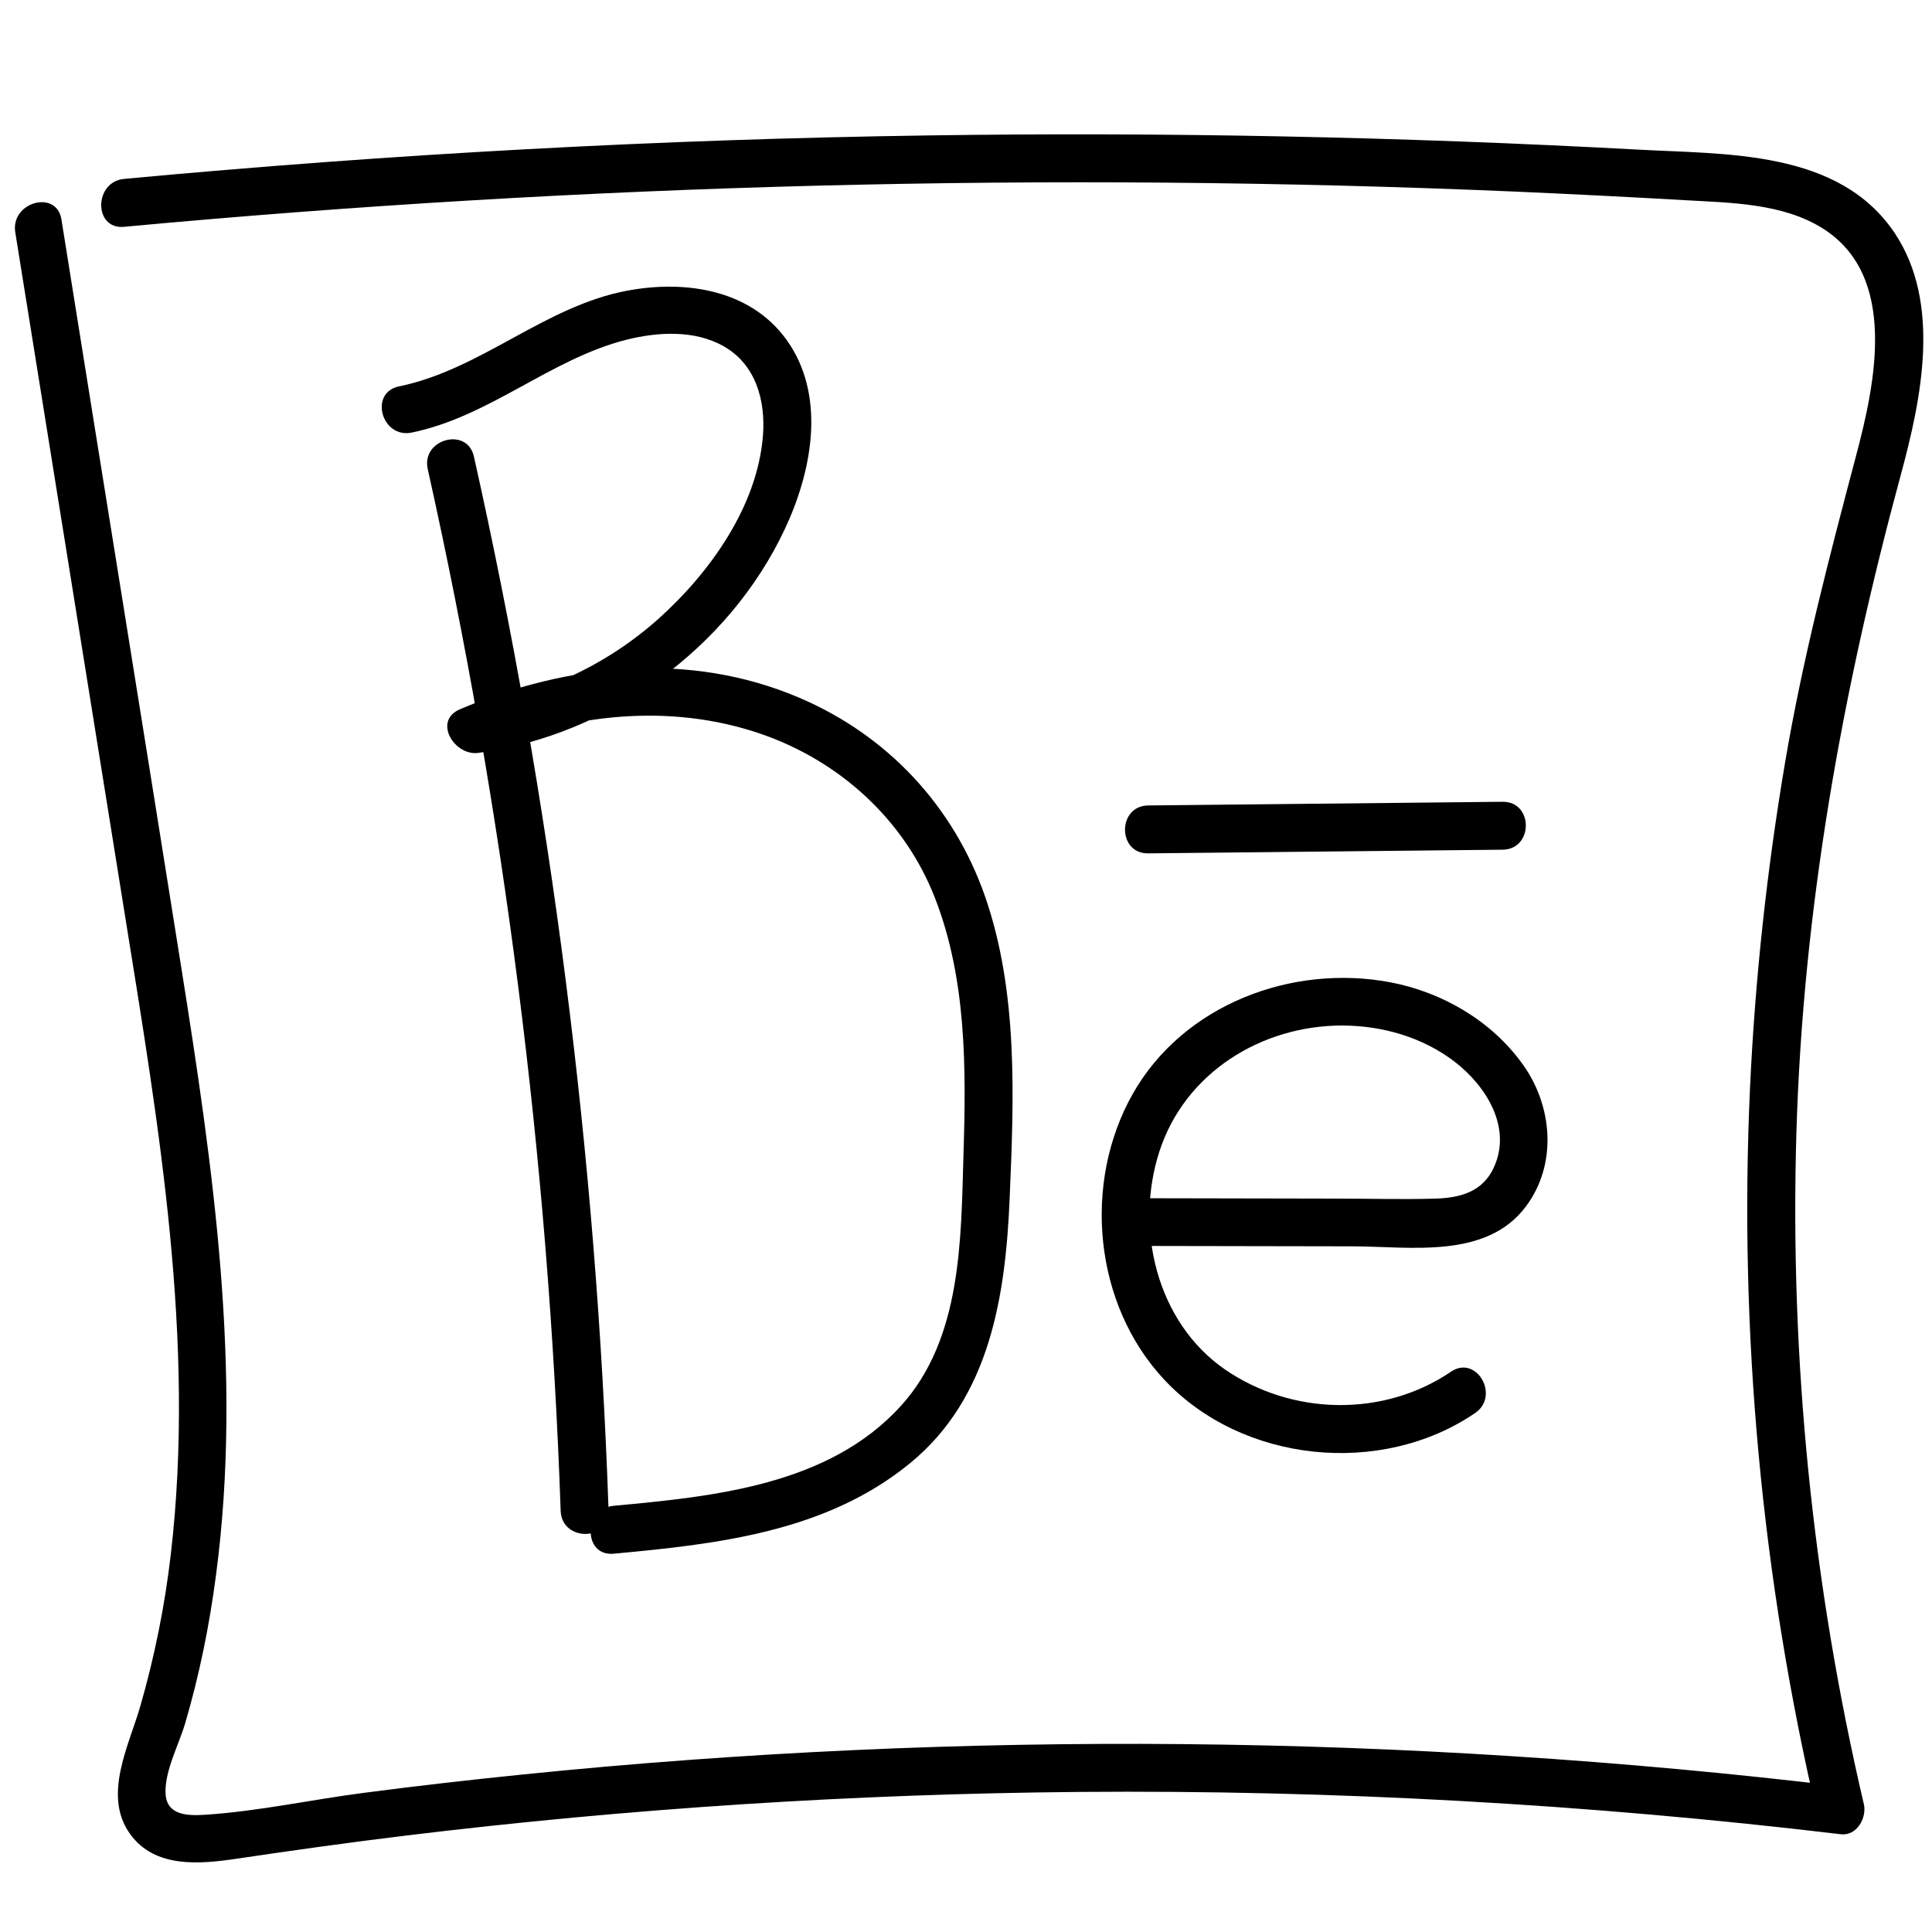 <?xml version="1.0" encoding="utf-8"?>
<!-- Generator: Adobe Illustrator 24.2.3, SVG Export Plug-In . SVG Version: 6.00 Build 0)  -->
<svg version="1.1" id="Слой_1" xmlns="http://www.w3.org/2000/svg" xmlns:xlink="http://www.w3.org/1999/xlink" x="0px" y="0px"
	 viewBox="0 0 100 100" style="enable-background:new 0 0 100 100;" xml:space="preserve">
<g>
	<g>
		<path d="M6.42,11.74C30.3,9.52,54.32,8.89,78.27,9.91c2.97,0.13,5.95,0.28,8.92,0.45c2.38,0.14,5.06,0.15,7.15,1.46
			c3.92,2.46,2.72,8.03,1.74,11.73c-1.4,5.29-2.78,10.55-3.69,15.95c-0.94,5.56-1.55,11.19-1.81,16.82
			C90,68.99,91.19,81.7,94.08,94.03c0.4-0.52,0.8-1.05,1.19-1.57c-22.6-2.7-45.49-2.92-68.14-0.62c-2.75,0.28-5.5,0.59-8.24,0.95
			c-2.73,0.35-5.5,0.96-8.25,1.14c-0.91,0.06-2.01,0.05-2.07-1.09c-0.06-1.16,0.69-2.54,1.01-3.63c0.74-2.51,1.26-5.08,1.6-7.68
			c1.39-10.49-0.15-21.09-1.8-31.47c-2.05-12.9-4.14-25.8-6.2-38.7c-0.25-1.57-2.64-0.9-2.39,0.66C2.68,23.81,4.58,35.6,6.47,47.39
			c1.75,10.89,3.66,22.01,2.37,33.07C8.53,83.12,8,85.75,7.26,88.32c-0.59,2.04-1.97,4.64-0.51,6.63c1.28,1.75,3.58,1.54,5.48,1.26
			c2.95-0.44,5.89-0.85,8.85-1.21c11.54-1.4,23.16-2.15,34.78-2.25c13.17-0.11,26.34,0.63,39.42,2.19c0.84,0.1,1.36-0.87,1.19-1.57
			c-2.66-11.36-3.83-23.03-3.49-34.7c0.34-11.63,2.37-22.9,5.41-34.11c1.06-3.91,2.1-8.85-0.31-12.48C95.18,7.73,89.33,8,84.72,7.74
			C72.5,7.08,60.26,6.83,48.02,7.01c-13.89,0.2-27.77,0.96-41.6,2.25C4.85,9.41,4.84,11.89,6.42,11.74L6.42,11.74z"/>
	</g>
</g>
<g>
	<g>
		<path d="M22.14,24.28C26.09,42,28.39,60.05,29.02,78.2c0.05,1.59,2.53,1.6,2.48,0c-0.63-18.36-2.96-36.65-6.97-54.57
			C24.18,22.07,21.79,22.73,22.14,24.28L22.14,24.28z"/>
	</g>
</g>
<g>
	<g>
		<path d="M21.31,22.39c4.04-0.83,7.15-3.79,11.09-4.8c1.63-0.41,3.55-0.53,5.07,0.34c1.66,0.95,2.16,2.81,2.02,4.62
			c-0.29,3.67-2.76,7.11-5.42,9.49c-2.79,2.49-6.26,4.04-9.96,4.55c0.32,0.75,0.64,1.51,0.95,2.26c4.49-1.91,9.61-2.47,14.28-0.88
			c4.1,1.4,7.47,4.45,9.05,8.5c1.64,4.2,1.62,8.83,1.48,13.26c-0.13,4.42-0.08,9.57-3.25,13.05c-3.73,4.1-9.68,4.68-14.86,5.16
			c-1.57,0.15-1.59,2.62,0,2.48c5.4-0.5,11.01-1.13,15.35-4.69c4.14-3.39,4.94-8.68,5.15-13.72c0.22-5.18,0.45-10.66-1.28-15.63
			c-1.64-4.68-5.06-8.33-9.62-10.27c-5.68-2.42-11.98-1.77-17.55,0.6c-1.42,0.6-0.29,2.43,0.95,2.26
			c6.74-0.92,12.94-5.39,15.85-11.56c1.37-2.9,2.14-6.68,0.28-9.56c-1.84-2.84-5.34-3.39-8.45-2.8c-4.27,0.81-7.54,4.08-11.79,4.95
			C19.09,20.32,19.75,22.71,21.31,22.39L21.31,22.39z"/>
	</g>
</g>
<g>
	<g>
		<path d="M58.96,64.49c3.69,0.01,7.39,0.01,11.08,0.02c2.98,0.01,6.88,0.67,8.93-2.05c1.65-2.19,1.4-5.22-0.16-7.38
			c-1.6-2.23-4.13-3.71-6.81-4.23c-5.11-0.98-10.75,1.14-13.37,5.77c-2.61,4.62-2.02,10.89,1.63,14.79
			c4.04,4.32,11.23,5.04,16.09,1.73c1.31-0.89,0.07-3.04-1.25-2.14c-3.49,2.37-8.23,2.27-11.7-0.12c-3.54-2.45-4.68-7.3-3.39-11.28
			c1.32-4.08,5.29-6.53,9.49-6.52c2.06,0.01,4.15,0.61,5.8,1.88c1.63,1.26,2.97,3.4,2.02,5.47c-0.58,1.26-1.73,1.57-3.03,1.61
			c-1.68,0.05-3.36,0-5.04,0c-3.43-0.01-6.86-0.01-10.29-0.02C57.36,62.01,57.36,64.49,58.96,64.49L58.96,64.49z"/>
	</g>
</g>
<g>
	<g>
		<path d="M59.43,44.17c6.12-0.06,12.23-0.13,18.35-0.19c1.59-0.02,1.6-2.49,0-2.48c-6.12,0.06-12.23,0.13-18.35,0.19
			C57.83,41.71,57.83,44.19,59.43,44.17L59.43,44.17z"/>
	</g>
</g>
</svg>
